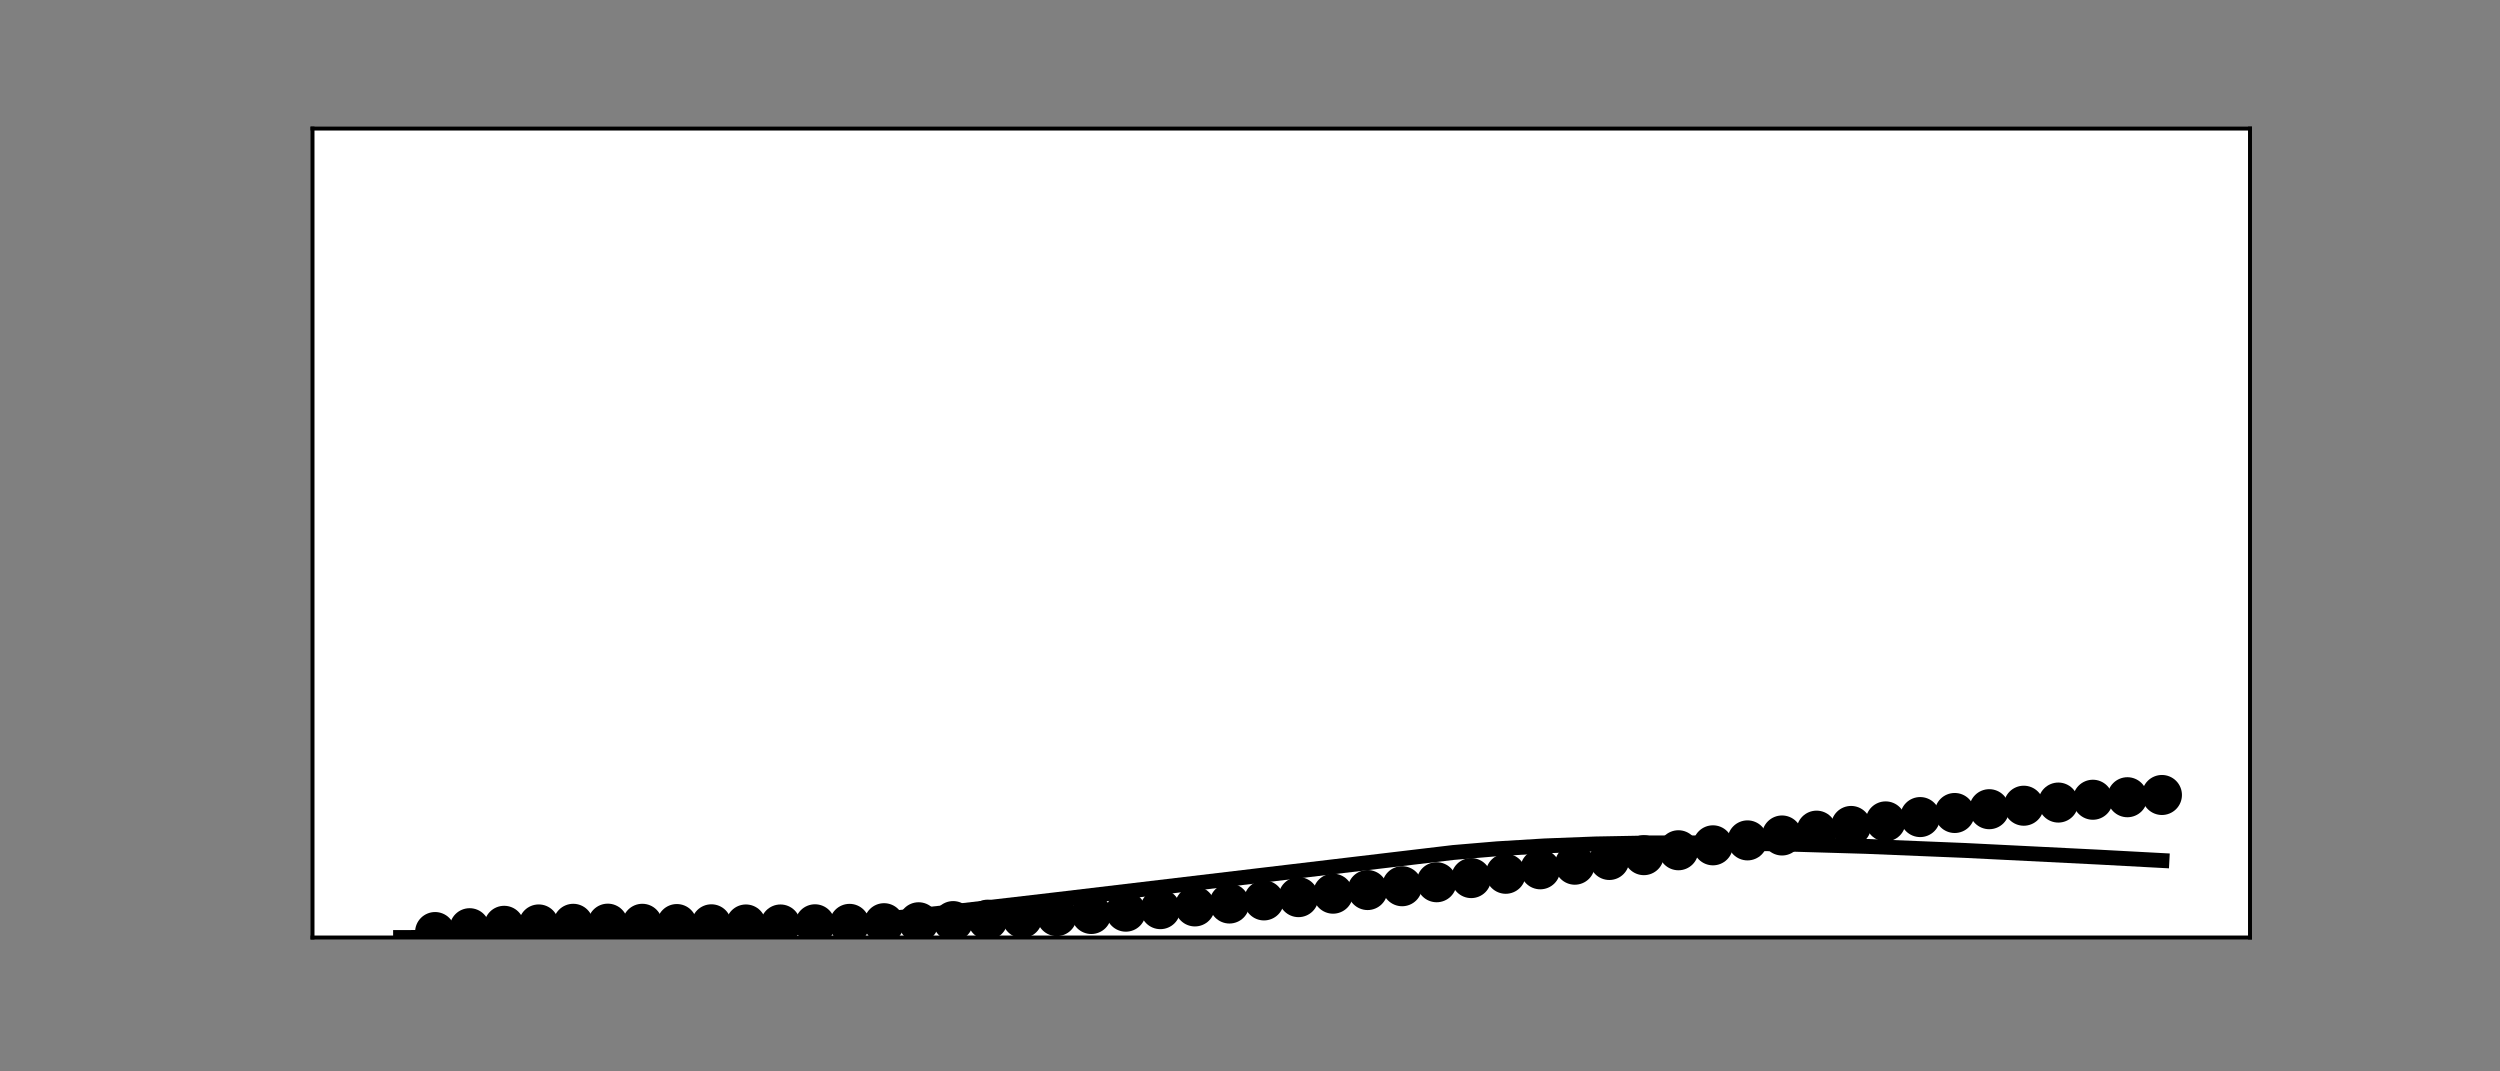 <?xml version="1.0" encoding="utf-8" standalone="no"?>
<!DOCTYPE svg PUBLIC "-//W3C//DTD SVG 1.1//EN"
  "http://www.w3.org/Graphics/SVG/1.1/DTD/svg11.dtd">
<!-- Created with matplotlib (https://matplotlib.org/) -->
<svg height="216pt" version="1.1" viewBox="0 0 504 216" width="504pt" xmlns="http://www.w3.org/2000/svg" xmlns:xlink="http://www.w3.org/1999/xlink">
 <rect x="0" y="0" width="504" height="216" fill="#808080" stroke="none"/>
 <defs>
  <style type="text/css">*{stroke-linecap:butt;stroke-linejoin:round;}</style>
 </defs>
 <g id="figure_1">
  <g id="patch_1">
   <path d="M 0 216 
L 504 216 
L 504 0 
L 0 0 
z
" style="fill:none;"/>
  </g>
  <g id="axes_1">
   <g id="patch_2">
    <path d="M 63 189 
L 453.6 189 
L 453.6 25.92 
L 63 25.92 
z
" style="fill:#ffffff;"/>
   </g>
   <g id="PathCollection_1">
    <defs>
     <path d="M 0 3.536 
C 0.938 3.536 1.837 3.163 2.5 2.5 
C 3.163 1.837 3.536 0.938 3.536 0 
C 3.536 -0.938 3.163 -1.837 2.5 -2.5 
C 1.837 -3.163 0.938 -3.536 0 -3.536 
C -0.938 -3.536 -1.837 -3.163 -2.5 -2.5 
C -3.163 -1.837 -3.536 -0.938 -3.536 0 
C -3.536 0.938 -3.163 1.837 -2.5 2.5 
C -1.837 3.163 -0.938 3.536 0 3.536 
z
" id="m9f285c7e84" style="stroke:#000000;"/>
    </defs>
    <g clip-path="url(#p38bec5c5bf)">
     <use style="stroke:#000000;" x="87.717" xlink:href="#m9f285c7e84" y="187.901"/>
    </g>
   </g>
   <g id="PathCollection_2">
    <g clip-path="url(#p38bec5c5bf)">
     <use style="stroke:#000000;" x="94.68" xlink:href="#m9f285c7e84" y="187.128"/>
    </g>
   </g>
   <g id="PathCollection_3">
    <g clip-path="url(#p38bec5c5bf)">
     <use style="stroke:#000000;" x="101.642" xlink:href="#m9f285c7e84" y="186.644"/>
    </g>
   </g>
   <g id="PathCollection_4">
    <g clip-path="url(#p38bec5c5bf)">
     <use style="stroke:#000000;" x="108.605" xlink:href="#m9f285c7e84" y="186.369"/>
    </g>
   </g>
   <g id="PathCollection_5">
    <g clip-path="url(#p38bec5c5bf)">
     <use style="stroke:#000000;" x="115.567" xlink:href="#m9f285c7e84" y="186.241"/>
    </g>
   </g>
   <g id="PathCollection_6">
    <g clip-path="url(#p38bec5c5bf)">
     <use style="stroke:#000000;" x="122.53" xlink:href="#m9f285c7e84" y="186.211"/>
    </g>
   </g>
   <g id="PathCollection_7">
    <g clip-path="url(#p38bec5c5bf)">
     <use style="stroke:#000000;" x="129.493" xlink:href="#m9f285c7e84" y="186.238"/>
    </g>
   </g>
   <g id="PathCollection_8">
    <g clip-path="url(#p38bec5c5bf)">
     <use style="stroke:#000000;" x="136.455" xlink:href="#m9f285c7e84" y="186.29"/>
    </g>
   </g>
   <g id="PathCollection_9">
    <g clip-path="url(#p38bec5c5bf)">
     <use style="stroke:#000000;" x="143.418" xlink:href="#m9f285c7e84" y="186.342"/>
    </g>
   </g>
   <g id="PathCollection_10">
    <g clip-path="url(#p38bec5c5bf)">
     <use style="stroke:#000000;" x="150.38" xlink:href="#m9f285c7e84" y="186.375"/>
    </g>
   </g>
   <g id="PathCollection_11">
    <g clip-path="url(#p38bec5c5bf)">
     <use style="stroke:#000000;" x="157.343" xlink:href="#m9f285c7e84" y="186.377"/>
    </g>
   </g>
   <g id="PathCollection_12">
    <g clip-path="url(#p38bec5c5bf)">
     <use style="stroke:#000000;" x="164.305" xlink:href="#m9f285c7e84" y="186.339"/>
    </g>
   </g>
   <g id="PathCollection_13">
    <g clip-path="url(#p38bec5c5bf)">
     <use style="stroke:#000000;" x="171.268" xlink:href="#m9f285c7e84" y="186.253"/>
    </g>
   </g>
   <g id="PathCollection_14">
    <g clip-path="url(#p38bec5c5bf)">
     <use style="stroke:#000000;" x="178.23" xlink:href="#m9f285c7e84" y="186.118"/>
    </g>
   </g>
   <g id="PathCollection_15">
    <g clip-path="url(#p38bec5c5bf)">
     <use style="stroke:#000000;" x="185.193" xlink:href="#m9f285c7e84" y="185.931"/>
    </g>
   </g>
   <g id="PathCollection_16">
    <g clip-path="url(#p38bec5c5bf)">
     <use style="stroke:#000000;" x="192.156" xlink:href="#m9f285c7e84" y="185.694"/>
    </g>
   </g>
   <g id="PathCollection_17">
    <g clip-path="url(#p38bec5c5bf)">
     <use style="stroke:#000000;" x="199.118" xlink:href="#m9f285c7e84" y="185.406"/>
    </g>
   </g>
   <g id="PathCollection_18">
    <g clip-path="url(#p38bec5c5bf)">
     <use style="stroke:#000000;" x="206.081" xlink:href="#m9f285c7e84" y="185.07"/>
    </g>
   </g>
   <g id="PathCollection_19">
    <g clip-path="url(#p38bec5c5bf)">
     <use style="stroke:#000000;" x="213.043" xlink:href="#m9f285c7e84" y="184.688"/>
    </g>
   </g>
   <g id="PathCollection_20">
    <g clip-path="url(#p38bec5c5bf)">
     <use style="stroke:#000000;" x="220.006" xlink:href="#m9f285c7e84" y="184.262"/>
    </g>
   </g>
   <g id="PathCollection_21">
    <g clip-path="url(#p38bec5c5bf)">
     <use style="stroke:#000000;" x="226.968" xlink:href="#m9f285c7e84" y="183.793"/>
    </g>
   </g>
   <g id="PathCollection_22">
    <g clip-path="url(#p38bec5c5bf)">
     <use style="stroke:#000000;" x="233.931" xlink:href="#m9f285c7e84" y="183.284"/>
    </g>
   </g>
   <g id="PathCollection_23">
    <g clip-path="url(#p38bec5c5bf)">
     <use style="stroke:#000000;" x="240.894" xlink:href="#m9f285c7e84" y="182.735"/>
    </g>
   </g>
   <g id="PathCollection_24">
    <g clip-path="url(#p38bec5c5bf)">
     <use style="stroke:#000000;" x="247.856" xlink:href="#m9f285c7e84" y="182.148"/>
    </g>
   </g>
   <g id="PathCollection_25">
    <g clip-path="url(#p38bec5c5bf)">
     <use style="stroke:#000000;" x="254.819" xlink:href="#m9f285c7e84" y="181.524"/>
    </g>
   </g>
   <g id="PathCollection_26">
    <g clip-path="url(#p38bec5c5bf)">
     <use style="stroke:#000000;" x="261.781" xlink:href="#m9f285c7e84" y="180.863"/>
    </g>
   </g>
   <g id="PathCollection_27">
    <g clip-path="url(#p38bec5c5bf)">
     <use style="stroke:#000000;" x="268.744" xlink:href="#m9f285c7e84" y="180.166"/>
    </g>
   </g>
   <g id="PathCollection_28">
    <g clip-path="url(#p38bec5c5bf)">
     <use style="stroke:#000000;" x="275.706" xlink:href="#m9f285c7e84" y="179.433"/>
    </g>
   </g>
   <g id="PathCollection_29">
    <g clip-path="url(#p38bec5c5bf)">
     <use style="stroke:#000000;" x="282.669" xlink:href="#m9f285c7e84" y="178.664"/>
    </g>
   </g>
   <g id="PathCollection_30">
    <g clip-path="url(#p38bec5c5bf)">
     <use style="stroke:#000000;" x="289.632" xlink:href="#m9f285c7e84" y="177.86"/>
    </g>
   </g>
   <g id="PathCollection_31">
    <g clip-path="url(#p38bec5c5bf)">
     <use style="stroke:#000000;" x="296.594" xlink:href="#m9f285c7e84" y="177.023"/>
    </g>
   </g>
   <g id="PathCollection_32">
    <g clip-path="url(#p38bec5c5bf)">
     <use style="stroke:#000000;" x="303.557" xlink:href="#m9f285c7e84" y="176.153"/>
    </g>
   </g>
   <g id="PathCollection_33">
    <g clip-path="url(#p38bec5c5bf)">
     <use style="stroke:#000000;" x="310.519" xlink:href="#m9f285c7e84" y="175.252"/>
    </g>
   </g>
   <g id="PathCollection_34">
    <g clip-path="url(#p38bec5c5bf)">
     <use style="stroke:#000000;" x="317.482" xlink:href="#m9f285c7e84" y="174.324"/>
    </g>
   </g>
   <g id="PathCollection_35">
    <g clip-path="url(#p38bec5c5bf)">
     <use style="stroke:#000000;" x="324.444" xlink:href="#m9f285c7e84" y="173.371"/>
    </g>
   </g>
   <g id="PathCollection_36">
    <g clip-path="url(#p38bec5c5bf)">
     <use style="stroke:#000000;" x="331.407" xlink:href="#m9f285c7e84" y="172.399"/>
    </g>
   </g>
   <g id="PathCollection_37">
    <g clip-path="url(#p38bec5c5bf)">
     <use style="stroke:#000000;" x="338.37" xlink:href="#m9f285c7e84" y="171.413"/>
    </g>
   </g>
   <g id="PathCollection_38">
    <g clip-path="url(#p38bec5c5bf)">
     <use style="stroke:#000000;" x="345.332" xlink:href="#m9f285c7e84" y="170.418"/>
    </g>
   </g>
   <g id="PathCollection_39">
    <g clip-path="url(#p38bec5c5bf)">
     <use style="stroke:#000000;" x="352.295" xlink:href="#m9f285c7e84" y="169.423"/>
    </g>
   </g>
   <g id="PathCollection_40">
    <g clip-path="url(#p38bec5c5bf)">
     <use style="stroke:#000000;" x="359.257" xlink:href="#m9f285c7e84" y="168.434"/>
    </g>
   </g>
   <g id="PathCollection_41">
    <g clip-path="url(#p38bec5c5bf)">
     <use style="stroke:#000000;" x="366.22" xlink:href="#m9f285c7e84" y="167.461"/>
    </g>
   </g>
   <g id="PathCollection_42">
    <g clip-path="url(#p38bec5c5bf)">
     <use style="stroke:#000000;" x="373.182" xlink:href="#m9f285c7e84" y="166.512"/>
    </g>
   </g>
   <g id="PathCollection_43">
    <g clip-path="url(#p38bec5c5bf)">
     <use style="stroke:#000000;" x="380.145" xlink:href="#m9f285c7e84" y="165.596"/>
    </g>
   </g>
   <g id="PathCollection_44">
    <g clip-path="url(#p38bec5c5bf)">
     <use style="stroke:#000000;" x="387.107" xlink:href="#m9f285c7e84" y="164.722"/>
    </g>
   </g>
   <g id="PathCollection_45">
    <g clip-path="url(#p38bec5c5bf)">
     <use style="stroke:#000000;" x="394.07" xlink:href="#m9f285c7e84" y="163.899"/>
    </g>
   </g>
   <g id="PathCollection_46">
    <g clip-path="url(#p38bec5c5bf)">
     <use style="stroke:#000000;" x="401.033" xlink:href="#m9f285c7e84" y="163.134"/>
    </g>
   </g>
   <g id="PathCollection_47">
    <g clip-path="url(#p38bec5c5bf)">
     <use style="stroke:#000000;" x="407.995" xlink:href="#m9f285c7e84" y="162.433"/>
    </g>
   </g>
   <g id="PathCollection_48">
    <g clip-path="url(#p38bec5c5bf)">
     <use style="stroke:#000000;" x="414.958" xlink:href="#m9f285c7e84" y="161.797"/>
    </g>
   </g>
   <g id="PathCollection_49">
    <g clip-path="url(#p38bec5c5bf)">
     <use style="stroke:#000000;" x="421.92" xlink:href="#m9f285c7e84" y="161.229"/>
    </g>
   </g>
   <g id="PathCollection_50">
    <g clip-path="url(#p38bec5c5bf)">
     <use style="stroke:#000000;" x="428.883" xlink:href="#m9f285c7e84" y="160.722"/>
    </g>
   </g>
   <g id="PathCollection_51">
    <g clip-path="url(#p38bec5c5bf)">
     <use style="stroke:#000000;" x="435.845" xlink:href="#m9f285c7e84" y="160.269"/>
    </g>
   </g>
   <g id="matplotlib.axis_1"/>
   <g id="matplotlib.axis_2"/>
   <g id="line2d_1">
    <path clip-path="url(#p38bec5c5bf)" d="M 80.755 189 
L 127.462 188.889 
L 137.122 188.553 
L 147.74 187.957 
L 159.693 187.058 
L 173.473 185.792 
L 190.125 184.031 
L 212.55 181.419 
L 292.968 171.865 
L 301.874 171.112 
L 311.361 170.537 
L 321.63 170.139 
L 332.916 169.93 
L 345.448 169.923 
L 359.634 170.144 
L 376.112 170.629 
L 396.159 171.45 
L 423.023 172.789 
L 435.845 173.48 
L 435.845 173.48 
" style="fill:none;stroke:#000000;stroke-linecap:square;stroke-width:3;"/>
   </g>
   <g id="patch_3">
    <path d="M 63 189 
L 63 25.92 
" style="fill:none;stroke:#000000;stroke-linecap:square;stroke-linejoin:miter;stroke-width:0.8;"/>
   </g>
   <g id="patch_4">
    <path d="M 453.6 189 
L 453.6 25.92 
" style="fill:none;stroke:#000000;stroke-linecap:square;stroke-linejoin:miter;stroke-width:0.8;"/>
   </g>
   <g id="patch_5">
    <path d="M 63 189 
L 453.6 189 
" style="fill:none;stroke:#000000;stroke-linecap:square;stroke-linejoin:miter;stroke-width:0.8;"/>
   </g>
   <g id="patch_6">
    <path d="M 63 25.92 
L 453.6 25.92 
" style="fill:none;stroke:#000000;stroke-linecap:square;stroke-linejoin:miter;stroke-width:0.8;"/>
   </g>
  </g>
 </g>
 <defs>
  <clipPath id="p38bec5c5bf">
   <rect height="163.08" width="390.6" x="63" y="25.92"/>
  </clipPath>
 </defs>
</svg>
